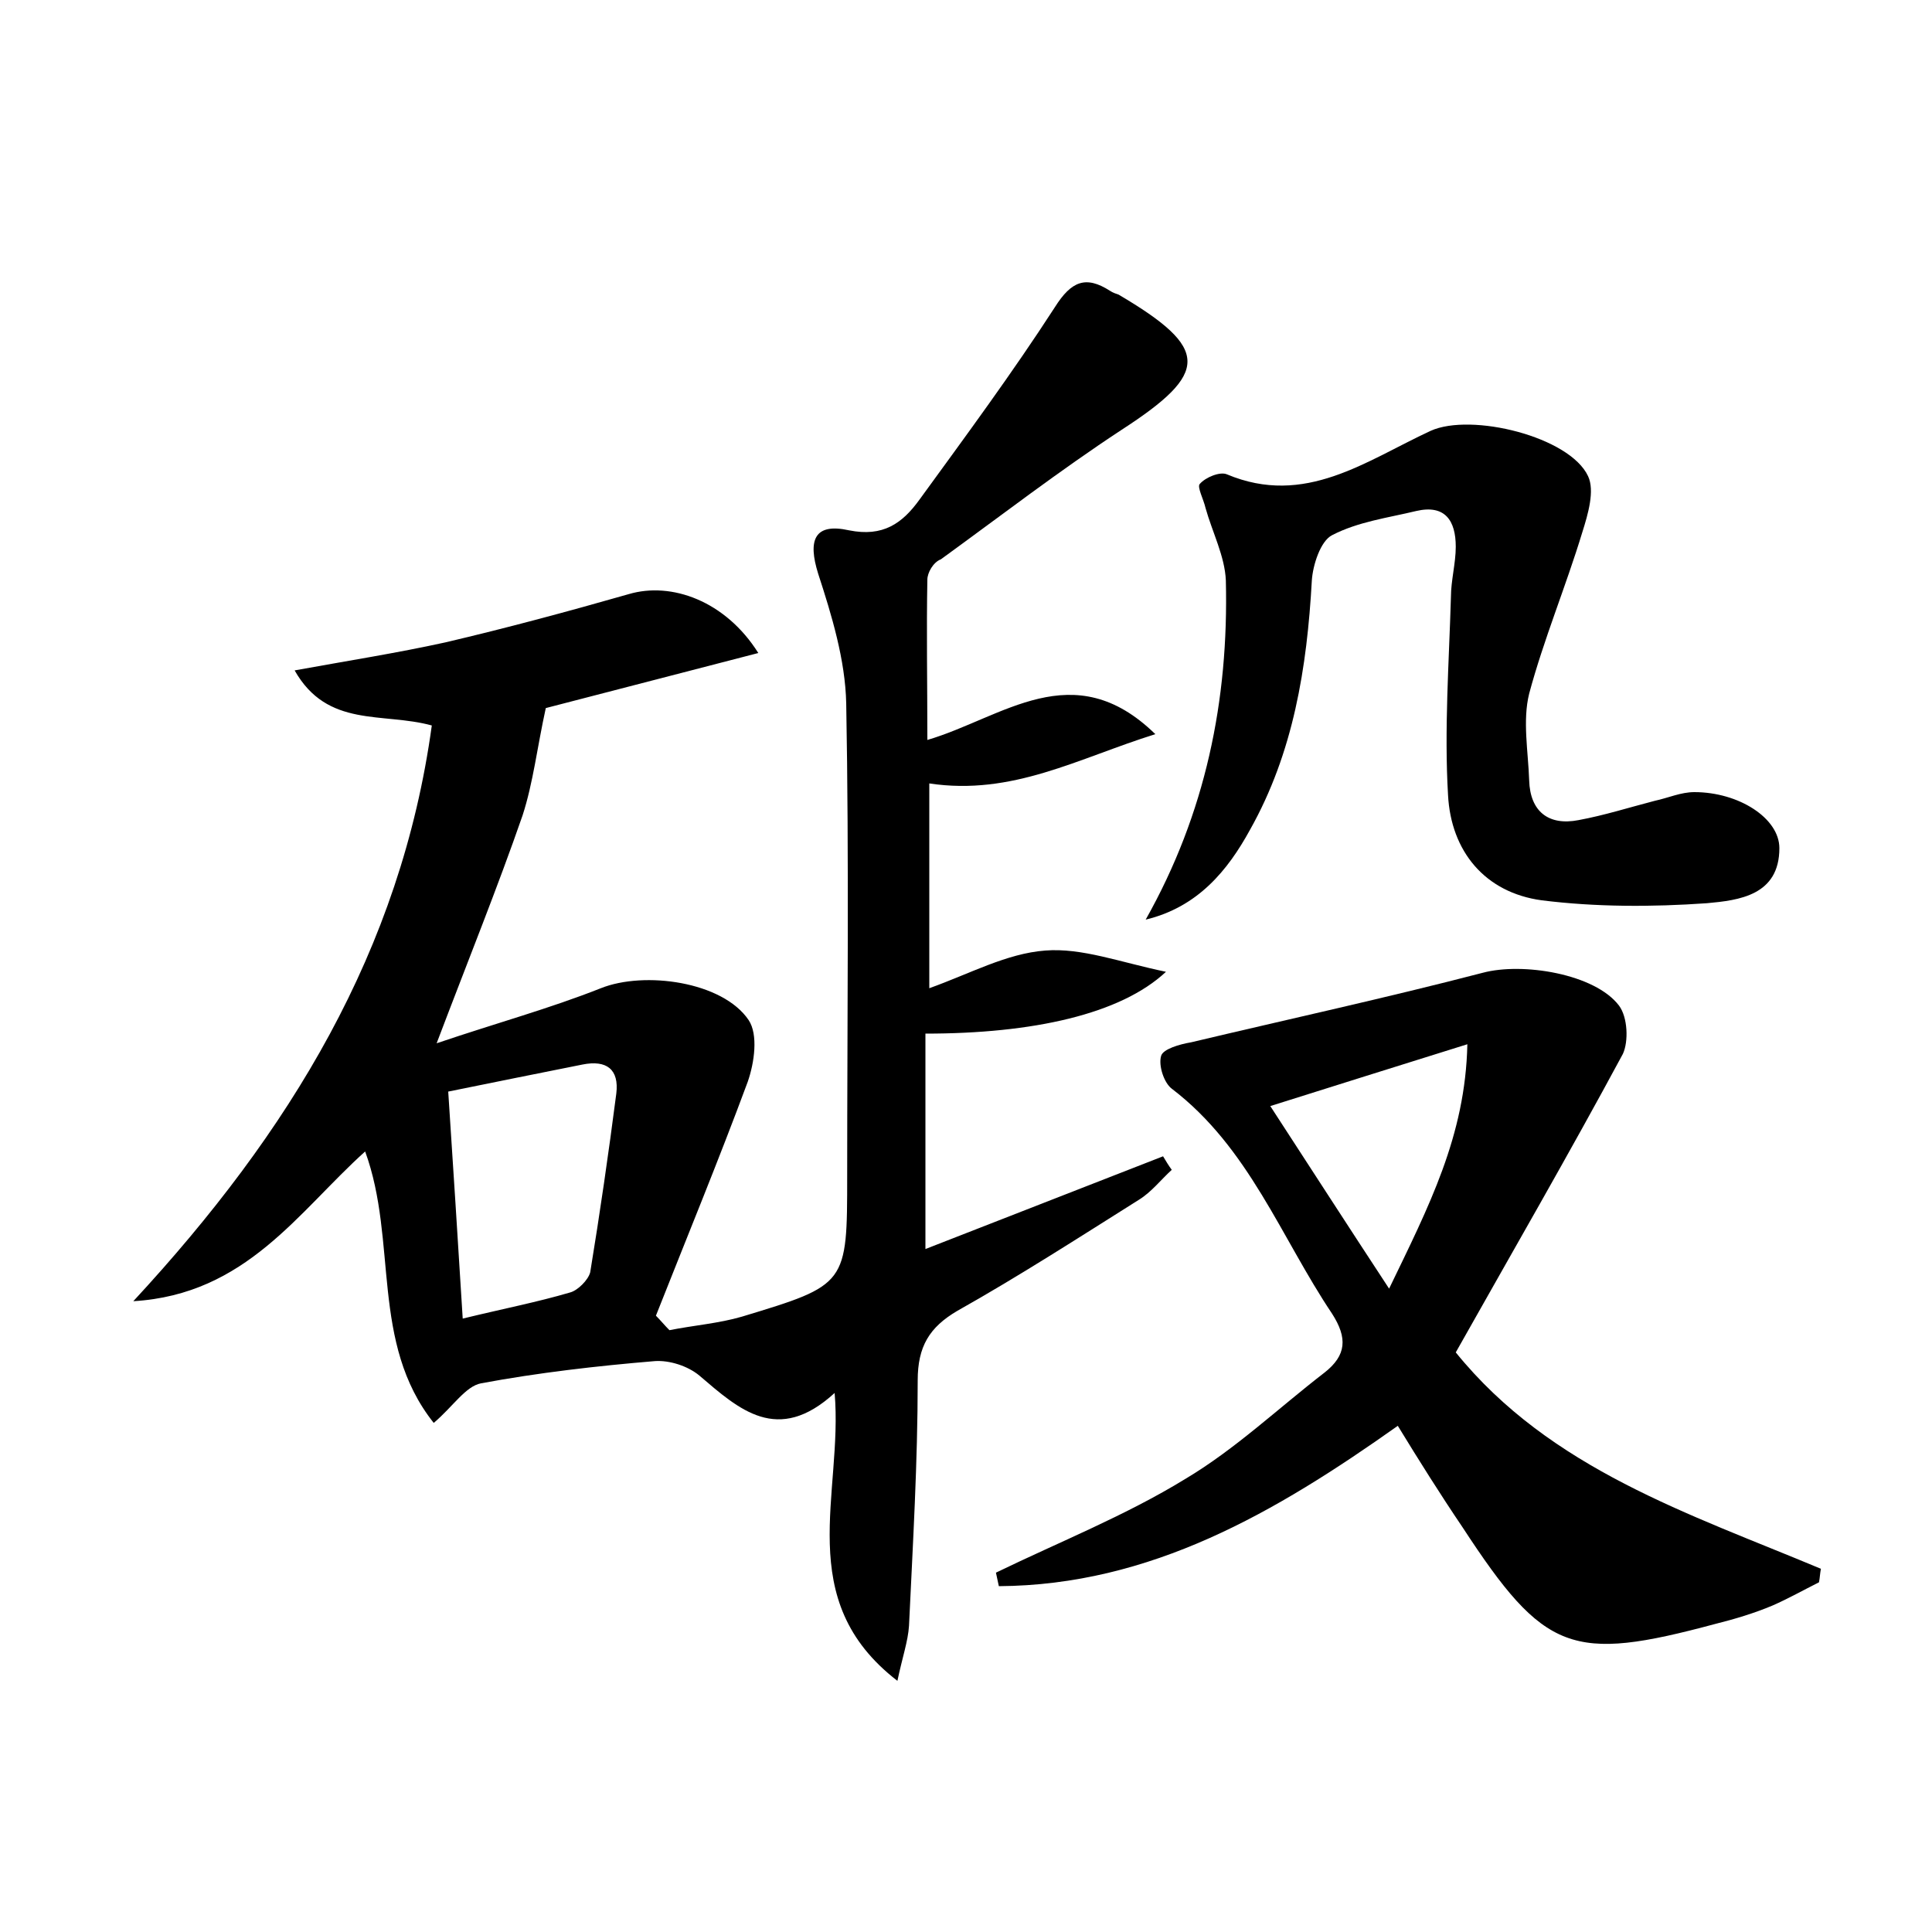 <?xml version="1.0" encoding="utf-8"?>
<!-- Generator: Adobe Illustrator 22.0.0, SVG Export Plug-In . SVG Version: 6.00 Build 0)  -->
<svg version="1.1" id="图层_1" xmlns="http://www.w3.org/2000/svg" xmlns:xlink="http://www.w3.org/1999/xlink" x="0px" y="0px"
	 viewBox="0 0 200 200" style="enable-background:new 0 0 200 200;" xml:space="preserve">
<style type="text/css">
	.st0{fill:#FFFFFF;}
</style>
<g>
	
	<path d="M86.4,144.2c-5.9,5.4-9.9,1.7-14-1.8c-1.2-1-3.1-1.6-4.6-1.5c-6,0.5-12.1,1.2-18,2.3c-1.6,0.3-2.9,2.4-4.9,4.1
		c-6.6-8.3-3.7-18.8-7.1-28.1c-6.9,6.2-12.3,14.8-24,15.5c16.2-17.5,27.7-36.3,30.9-59.6c-5.1-1.4-10.8,0.3-14.2-5.7
		c5.5-1,10.6-1.8,15.6-2.9c6.4-1.5,12.7-3.2,19-5c4.4-1.3,10,0.7,13.4,6.1c-8.1,2.1-15.8,4.1-22,5.7c-0.9,4.1-1.3,7.7-2.4,11.1
		c-2.6,7.5-5.6,14.9-8.9,23.6c6.2-2.1,11.7-3.6,17-5.7c4.5-1.8,12.6-0.7,15.3,3.3c1,1.5,0.6,4.4-0.1,6.4c-3,8.1-6.3,16.1-9.5,24.2
		c0.5,0.5,0.9,1,1.4,1.5c2.5-0.5,5.1-0.7,7.5-1.4c10.9-3.3,10.9-3.3,10.9-14.6c0-16.3,0.2-32.6-0.1-48.9c-0.1-4.5-1.5-9.1-2.9-13.4
		c-1.1-3.5-0.4-5.3,3.2-4.5c3.5,0.7,5.5-0.7,7.3-3.2c4.8-6.6,9.6-13.1,14-19.9c1.7-2.7,3.2-3.3,5.7-1.7c0.3,0.2,0.6,0.3,0.9,0.4
		c9.5,5.6,9.4,8.1,0.3,14c-6.4,4.2-12.5,8.9-18.7,13.4C96.6,58.2,96,59.3,96,60C95.9,65.3,96,70.6,96,76.6
		c7.8-2.3,15.1-8.9,23.6-0.6c-8,2.5-14.8,6.4-23.4,5.1c0,6.9,0,13.7,0,21.2c4.2-1.5,8-3.6,12-3.9c3.8-0.3,7.7,1.2,12.5,2.2
		c-4.7,4.4-13.8,6.4-24.9,6.4c0,7.2,0,14.4,0,22.3c8.2-3.2,16.4-6.4,24.6-9.6c0.3,0.5,0.6,1,0.9,1.4c-1.1,1-2.1,2.3-3.4,3.1
		c-6.2,3.9-12.4,7.9-18.8,11.5c-2.9,1.7-4.1,3.7-4.1,7.2c0,8.5-0.5,16.9-0.9,25.4c-0.1,1.6-0.7,3.3-1.2,5.7
		C82,165.6,87.3,154.6,86.4,144.2z M47.9,136.5c4.1-1,7.7-1.7,11.1-2.7c0.8-0.2,1.9-1.3,2.1-2.1c1-6.1,1.9-12.3,2.7-18.5
		c0.3-2.5-1-3.5-3.5-3c-4.5,0.9-9,1.8-13.9,2.8C46.9,120.7,47.4,128.3,47.9,136.5z"/>
	<path d="M103.1,162.8c6.6-3.2,13.4-5.9,19.6-9.7c5.2-3.1,9.6-7.3,14.4-11c2.3-1.8,2.4-3.6,0.8-6.1c-5.3-7.9-8.6-17.2-16.6-23.3
		c-0.8-0.6-1.4-2.4-1.1-3.4c0.2-0.7,1.9-1.2,3.1-1.4c10.1-2.4,20.2-4.6,30.2-7.2c4.1-1.1,11.6,0.1,14.1,3.4c0.9,1.2,1,3.7,0.4,5
		c-5.6,10.4-11.5,20.6-17.3,30.9c9.8,12.1,24.2,16.7,37.8,22.4c-0.1,0.5-0.1,0.9-0.2,1.4c-1.6,0.8-3.2,1.7-4.8,2.4
		c-1.9,0.8-3.9,1.4-5.9,1.9c-14.9,4-17.7,3-26.2-10c-2.3-3.4-4.5-6.9-6.7-10.5c-12.7,9-25.6,16.5-41.3,16.6
		C103.3,163.7,103.2,163.3,103.1,162.8z M143.8,133.4c4.1-8.5,7.9-15.8,8.1-25.3c-7.4,2.3-13.7,4.3-20.4,6.4
		C135.6,120.8,139.4,126.7,143.8,133.4z"/>
	<path d="M118.6,95.2c6.2-11,8.6-22.7,8.3-35.1c-0.1-2.5-1.4-5-2.1-7.5c-0.2-0.9-0.9-2.2-0.6-2.5c0.6-0.7,2.1-1.3,2.8-1
		c8.1,3.4,14.4-1.4,21.1-4.5c4.2-1.9,14.4,0.6,16.3,4.7c0.7,1.5,0,3.9-0.6,5.8c-1.7,5.6-4,11.1-5.5,16.7c-0.7,2.8-0.1,6,0,9
		c0.1,3.2,2,4.7,5.1,4.1c2.7-0.5,5.2-1.3,7.9-2c1.4-0.3,2.7-0.9,4.1-0.9c4.6,0,8.8,2.7,8.8,5.8c0,4.9-4.2,5.4-7.5,5.7
		c-5.7,0.4-11.5,0.4-17.1-0.3c-5.9-0.8-9.4-5.1-9.7-10.9c-0.4-6.8,0.1-13.7,0.3-20.5c0-1.7,0.5-3.5,0.5-5.2c0-2.7-1.1-4.4-4.1-3.7
		c-2.9,0.7-6,1.1-8.7,2.5c-1.2,0.6-2,3.1-2.1,4.7c-0.5,9-1.9,17.8-6.4,25.8C127.1,90.1,124,93.9,118.6,95.2z"/>
	
	
</g>
</svg>

